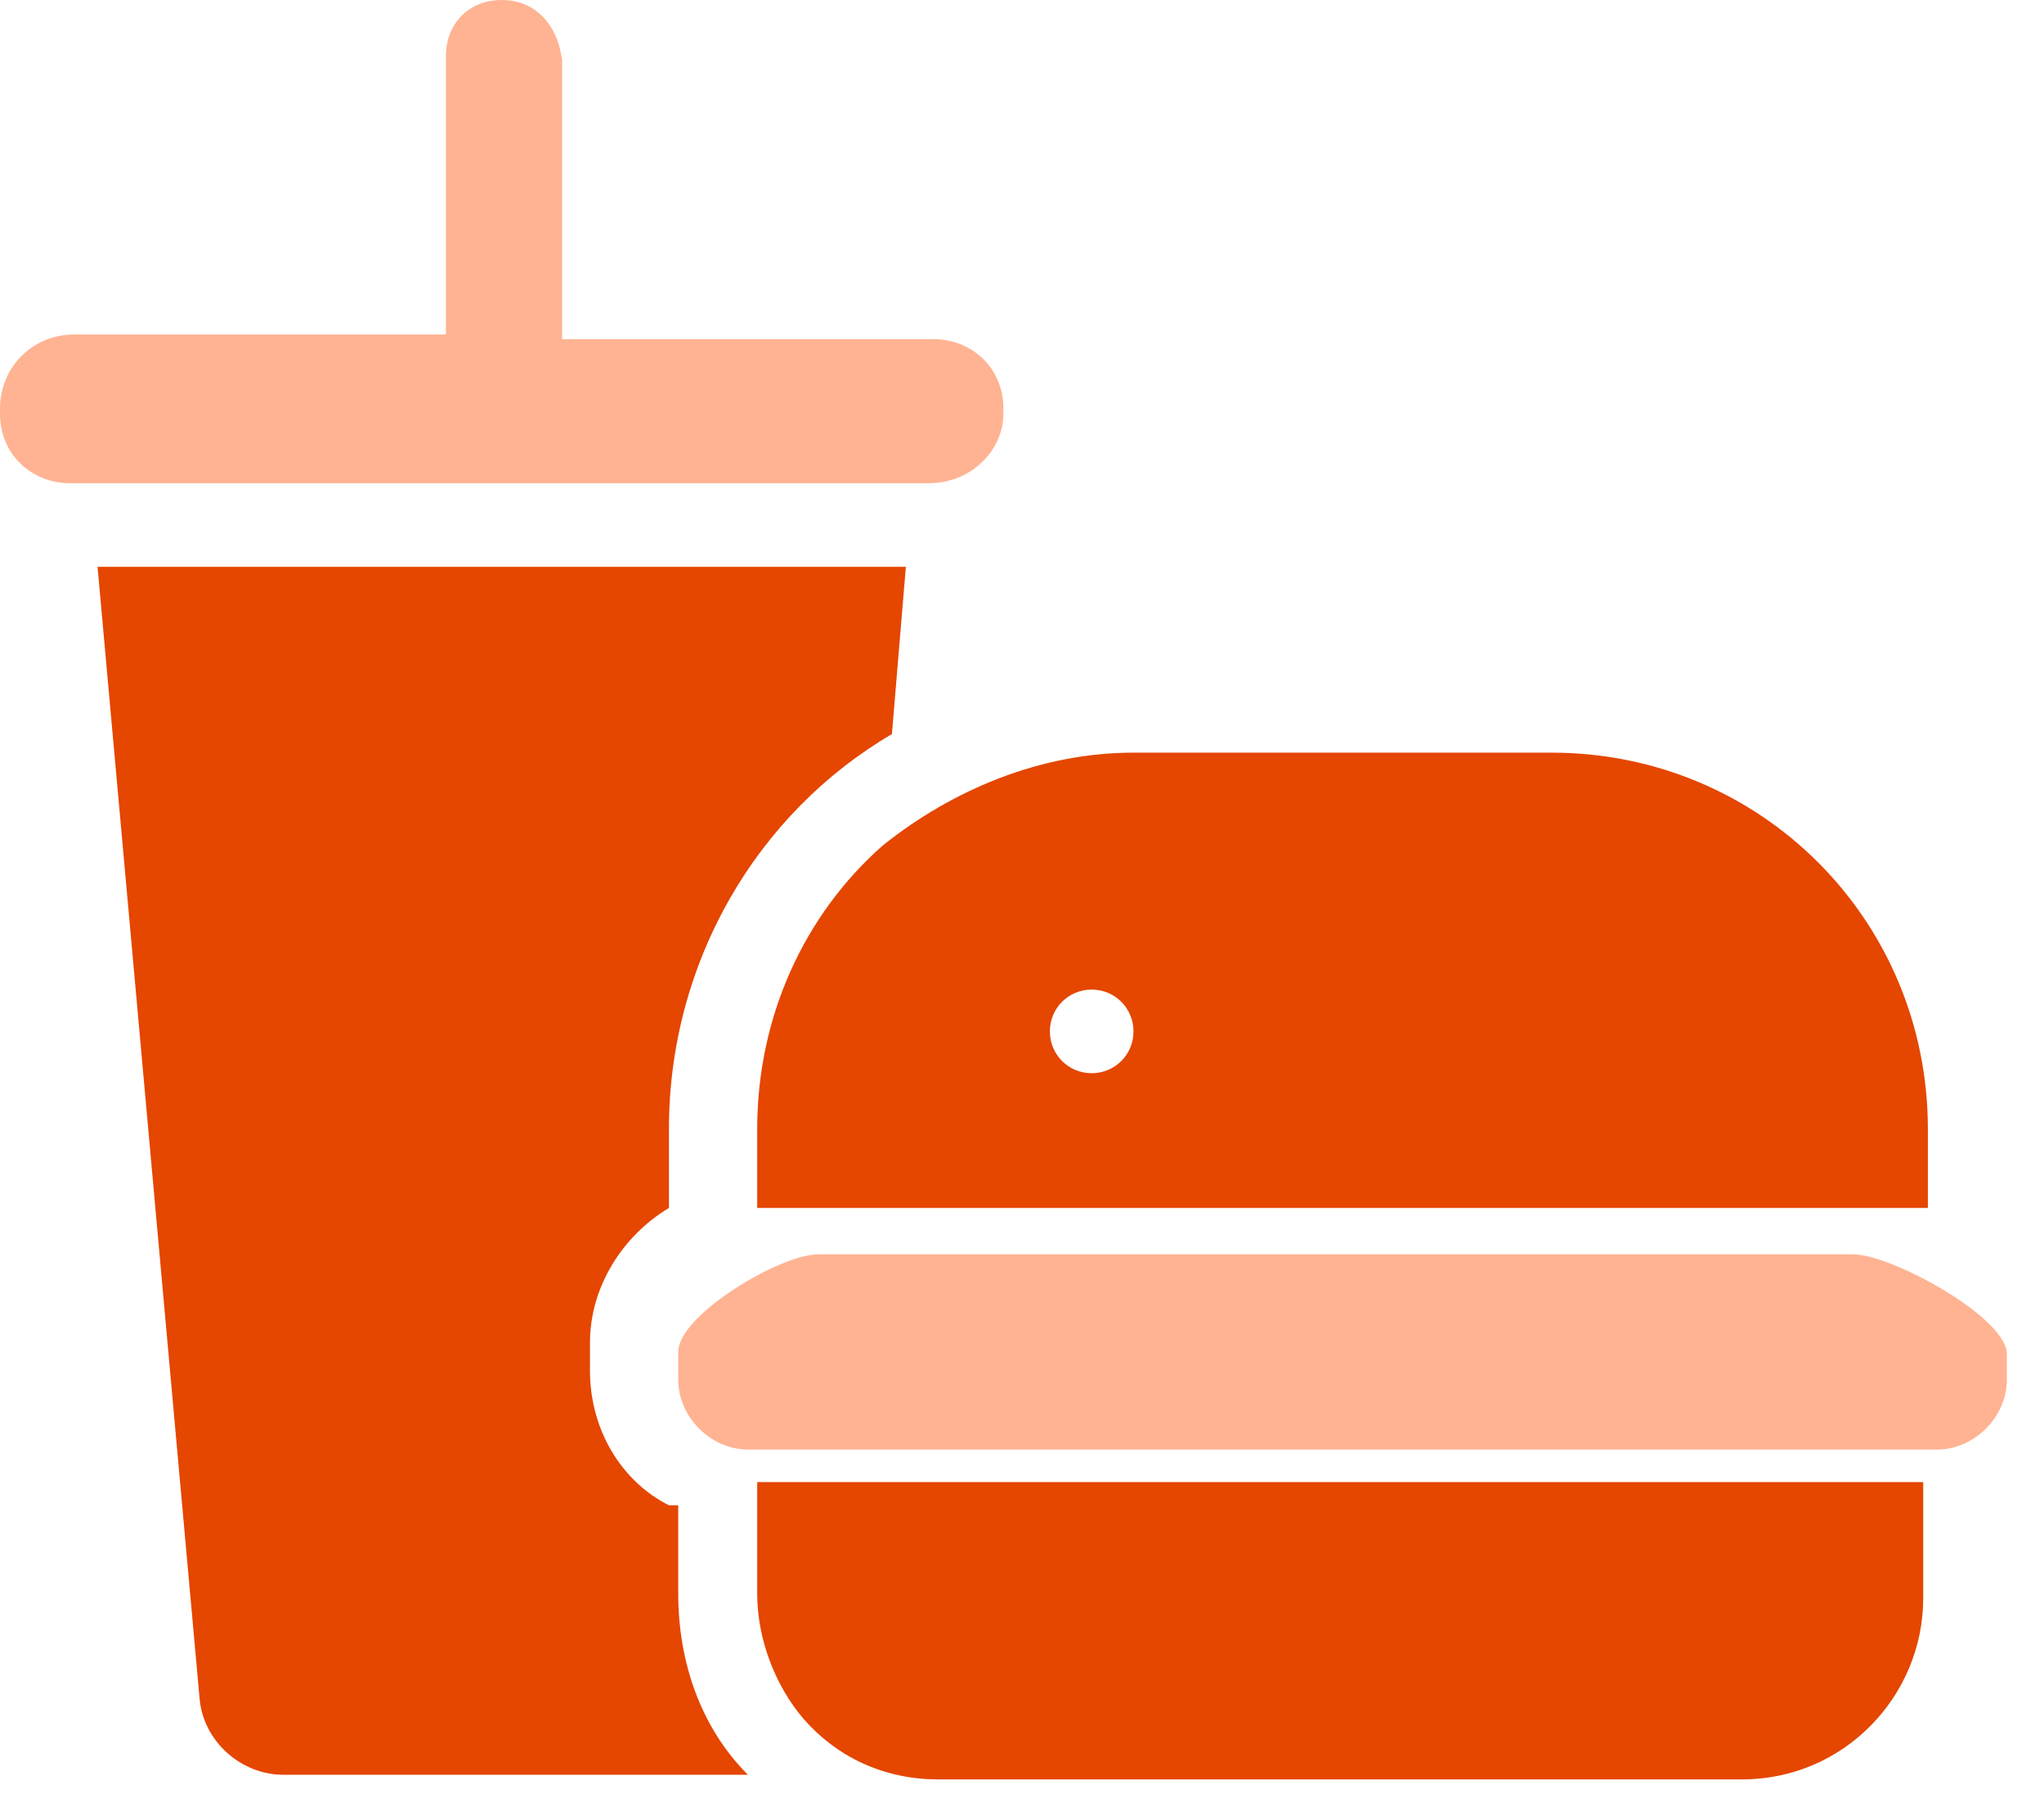 <?xml version="1.0" encoding="utf-8"?>
<!-- Generator: Adobe Illustrator 23.0.1, SVG Export Plug-In . SVG Version: 6.00 Build 0)  -->
<svg version="1.1" id="Layer_1" xmlns="http://www.w3.org/2000/svg" xmlns:xlink="http://www.w3.org/1999/xlink" x="0px" y="0px"
	 viewBox="0 0 44 39" style="enable-background:new 0 0 44 39;" xml:space="preserve">
<style type="text/css">
	.st0{fill:#E54600;}
	.st1{fill:#FFB392;}
</style>
<path class="st0" d="M14.4,32.4c-1-0.5-1.7-1.6-1.7-2.9v-0.6c0-1.2,0.7-2.3,1.7-2.9v-1.7c0-3.6,1.9-6.8,4.8-8.5l0.3-3.6H2.1
	l2.2,24.4c0.1,0.9,0.9,1.6,1.8,1.6h9.6c0.1,0,0.2,0,0.4,0c-1-1-1.5-2.4-1.5-3.9V32.4L14.4,32.4z"/>
<path class="st1" d="M21.6,8.9V8.8c0-0.9-0.7-1.5-1.5-1.5h-8v-6C12,0.5,11.5,0,10.8,0c-0.7,0-1.2,0.5-1.2,1.2v6h-8
	C0.7,7.2,0,7.9,0,8.8v0.1c0,0.9,0.7,1.5,1.5,1.5h18.5C20.9,10.4,21.6,9.7,21.6,8.9z"/>
<path class="st0" d="M16.3,34.3c0,1,0.4,2,1,2.7c0.7,0.8,1.7,1.3,2.9,1.3h17.3c2.2,0,3.9-1.8,3.9-3.9v-2.5H16.3V34.3z"/>
<path class="st1" d="M39.9,27H17.6c-0.8,0-3,1.3-3,2.1v0.6c0,0.8,0.7,1.5,1.5,1.5h25.6c0.8,0,1.5-0.7,1.5-1.5v-0.6
	C43.1,28.3,40.7,27,39.9,27z"/>
<path class="st0" d="M16.3,24.3v1.7h25.2v-1.7c0-4.5-3.6-8.1-8.1-8.1h-9c-2,0-3.9,0.8-5.4,2C17.3,19.7,16.3,21.9,16.3,24.3z
	 M23.5,21.3c0.5,0,0.9,0.4,0.9,0.9c0,0.5-0.4,0.9-0.9,0.9c-0.5,0-0.9-0.4-0.9-0.9C22.6,21.7,23,21.3,23.5,21.3z"/>
</svg>
